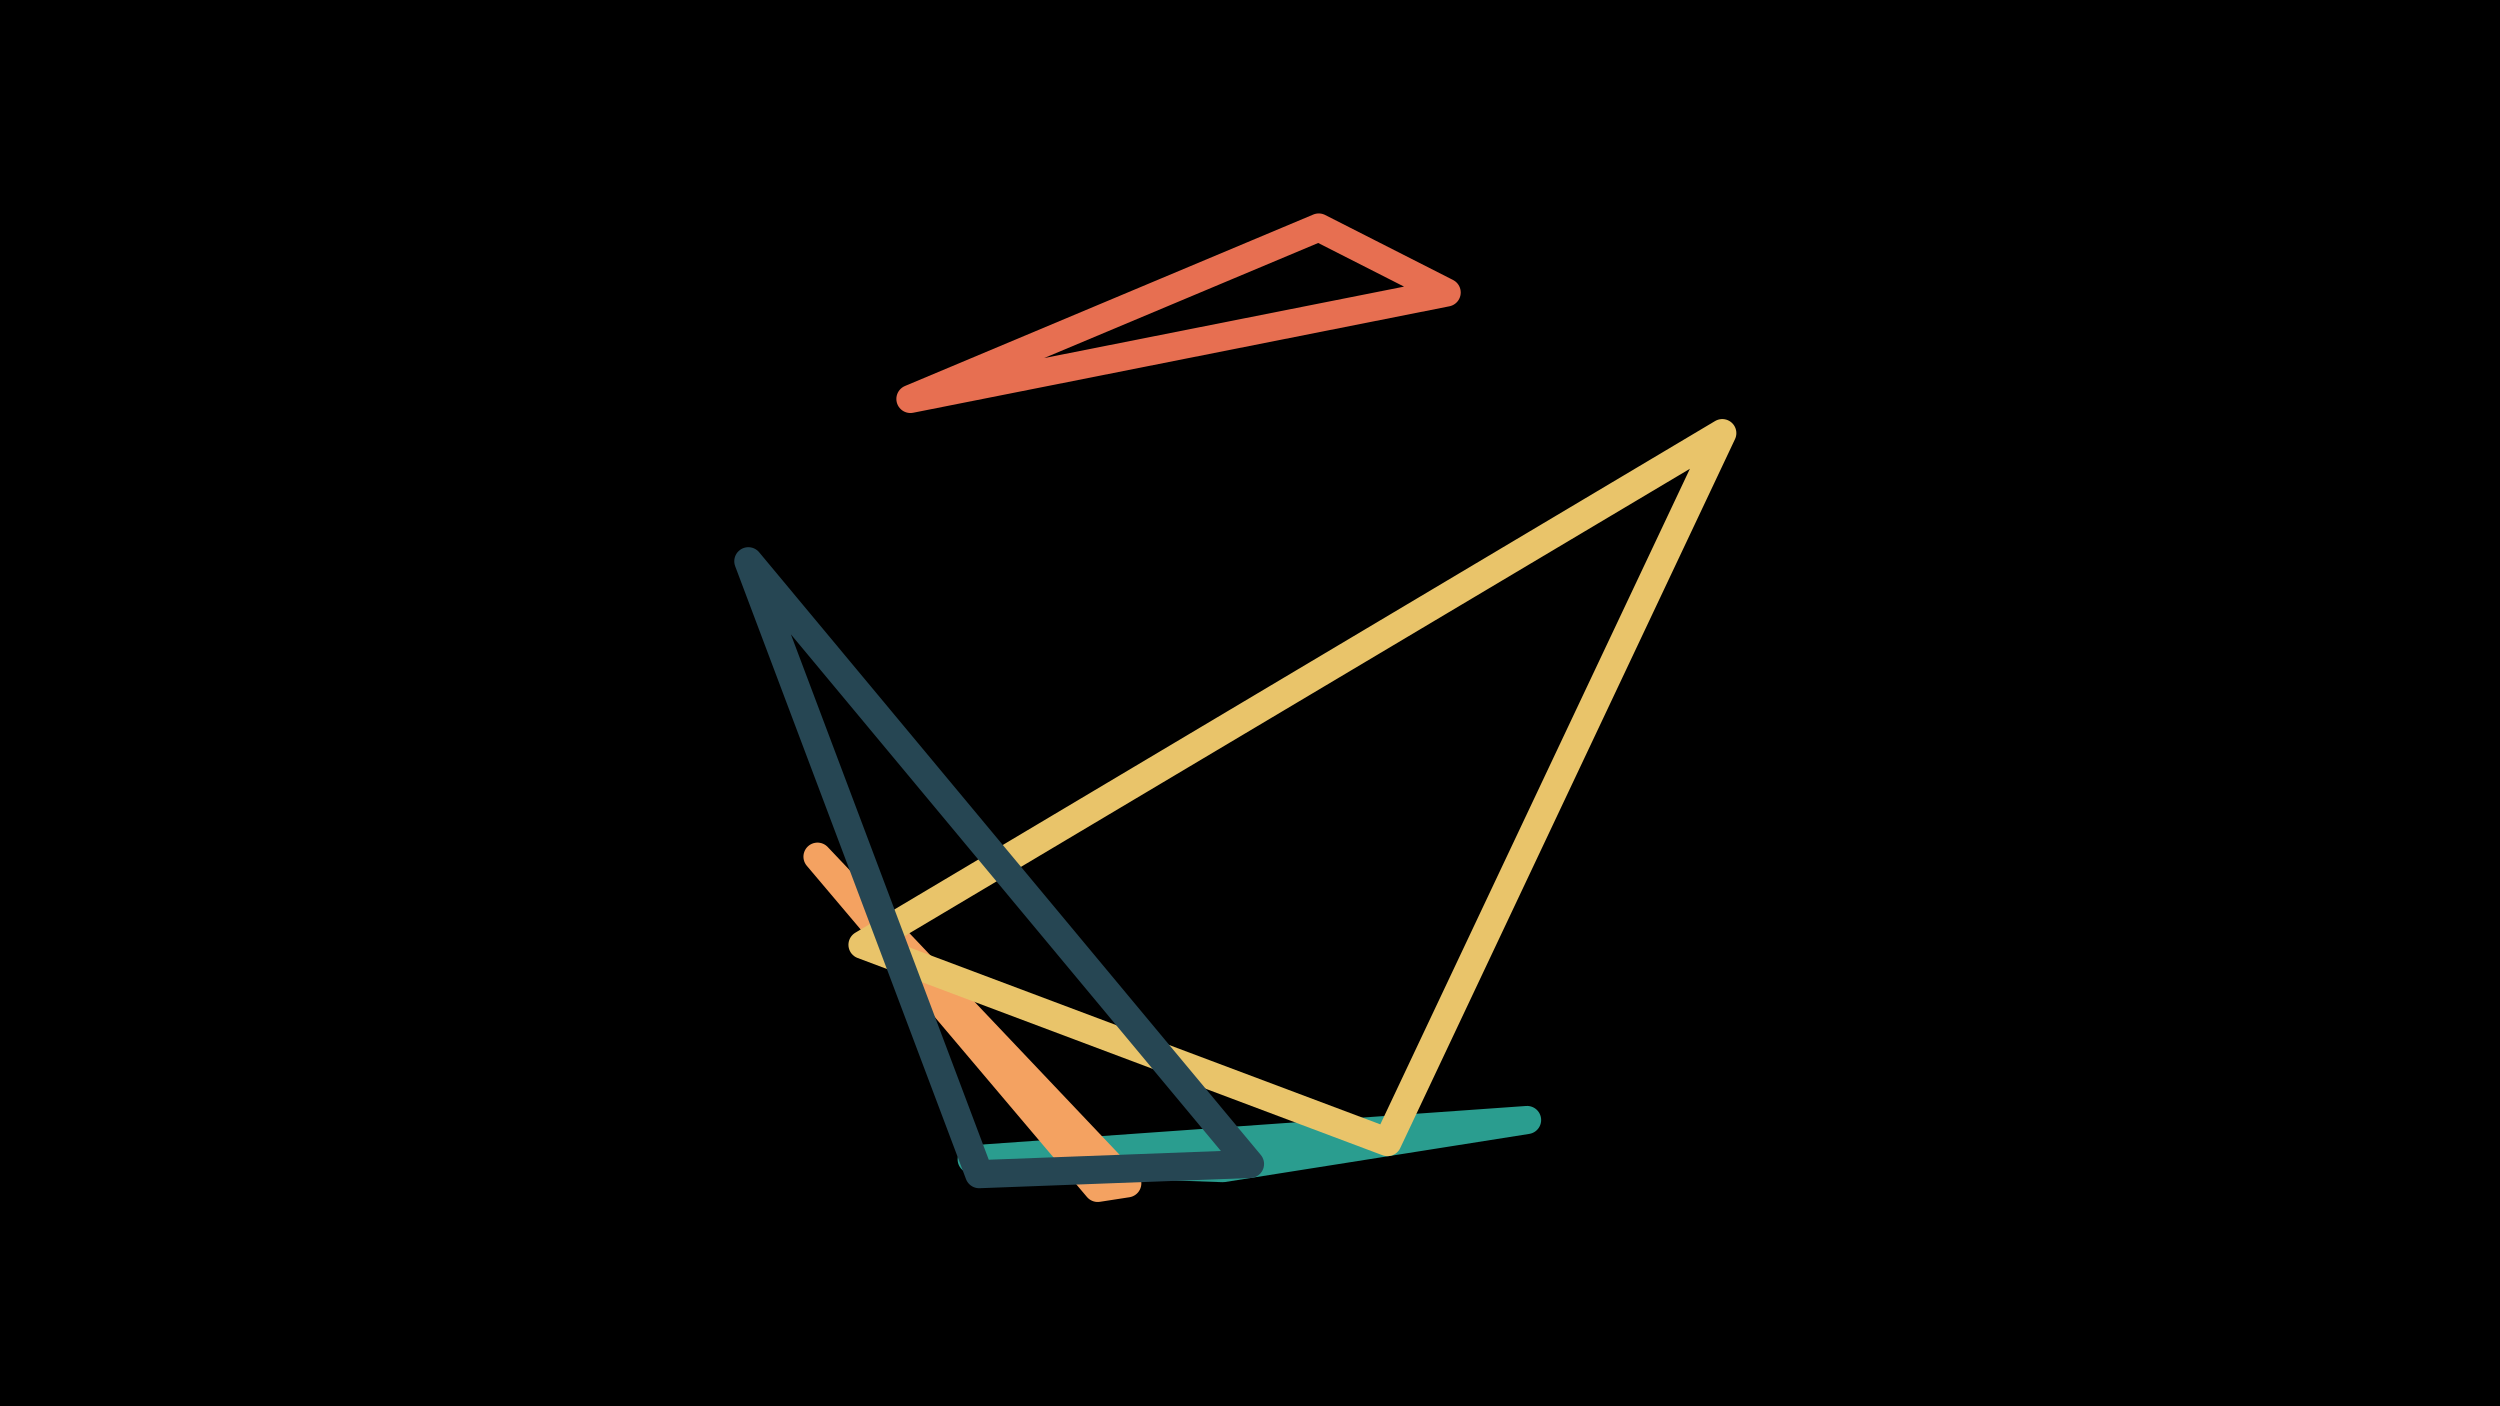 <svg width="1200" height="675" viewBox="-500 -500 1200 675" xmlns="http://www.w3.org/2000/svg"><path d="M-500,-500H1200V675H-1200Z" fill="#000"/><style>path{stroke-width:13.5; stroke-linejoin:round}</style><path d="M233 37.6l-146 23.1-120.6-4.2zZ" fill="none" stroke="#2a9d8f"/><path d="M-107.6-88.8l134.5 159 14.2-2.2zZ" fill="none" stroke="#f4a261"/><path d="M194.4-359.6l-257.4 51.1 196-82.3zZ" fill="none" stroke="#e76f51"/><path d="M-86-46.5l252 94.7 160.7-340.3zZ" fill="none" stroke="#e9c46a"/><path d="M-140.8-230.6l240.8 289.3-130 4.9zZ" fill="none" stroke="#264653"/></svg>
